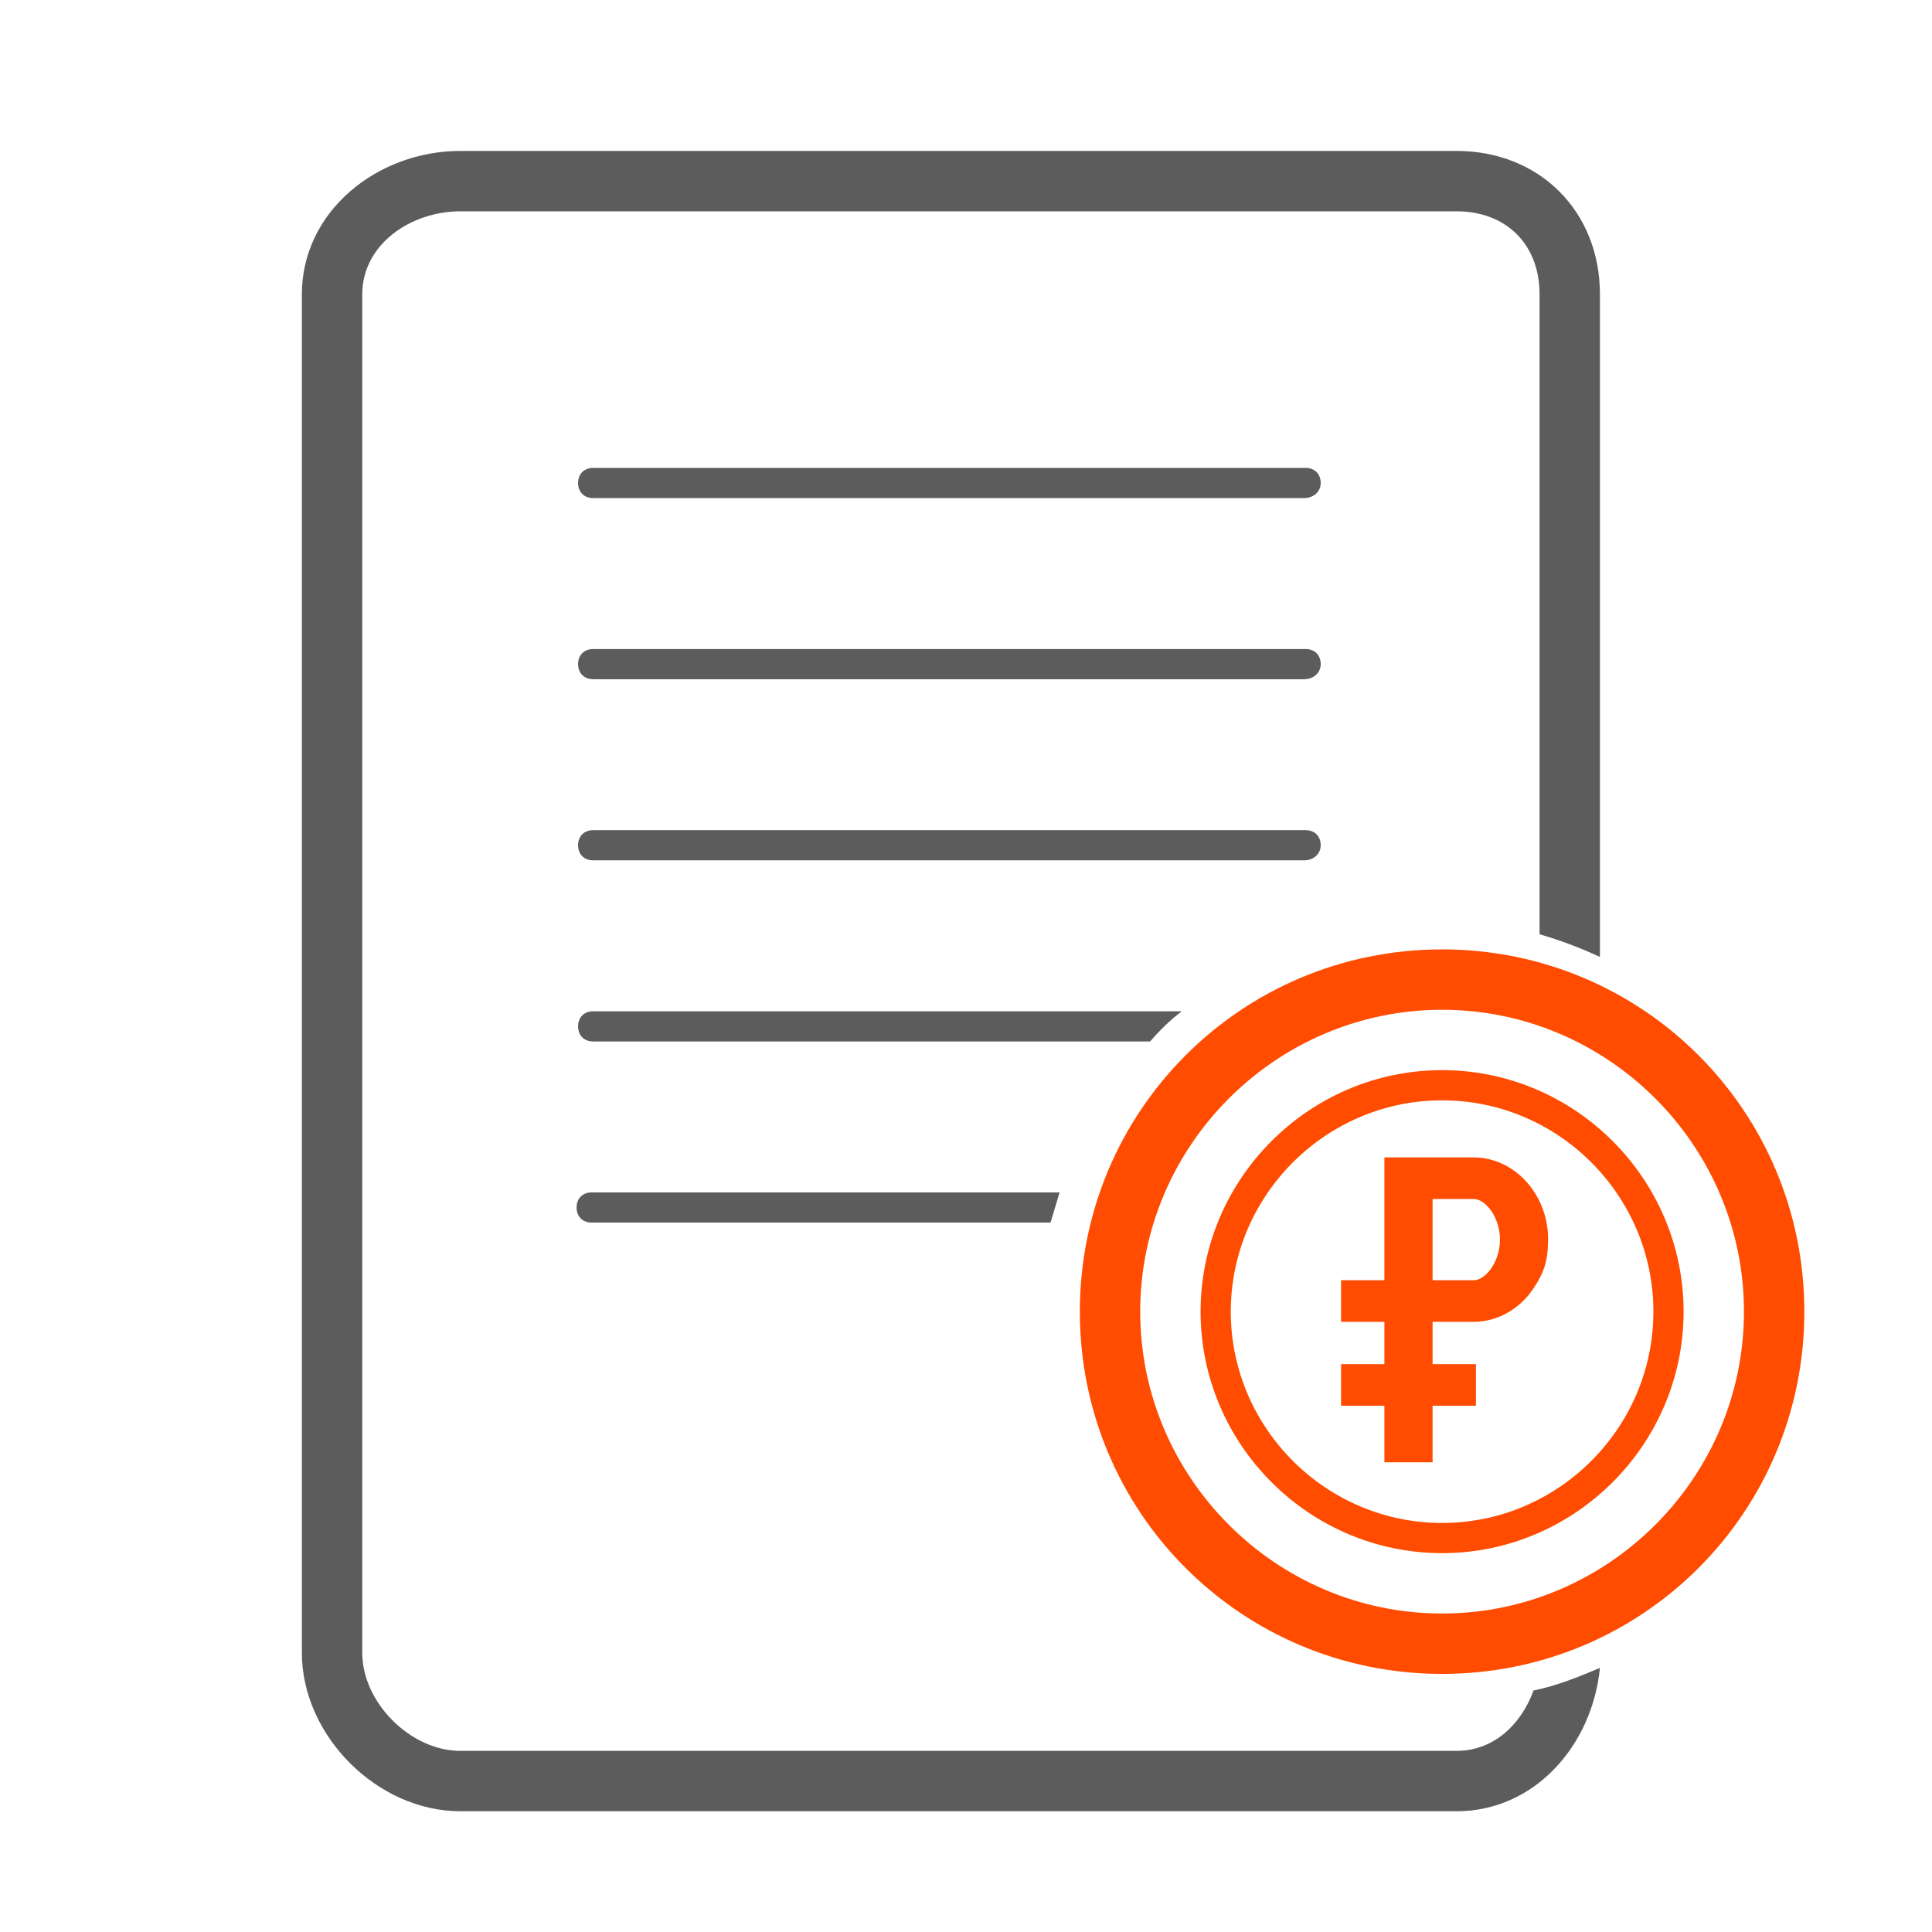 <?xml version="1.0" encoding="UTF-8" standalone="no"?>
<svg
   xmlns:dc="http://purl.org/dc/elements/1.1/"
   xmlns:cc="http://creativecommons.org/ns#"
   xmlns:rdf="http://www.w3.org/1999/02/22-rdf-syntax-ns#"
   xmlns:svg="http://www.w3.org/2000/svg"
   xmlns="http://www.w3.org/2000/svg"
   xmlns:sodipodi="http://sodipodi.sourceforge.net/DTD/sodipodi-0.dtd"
   xmlns:inkscape="http://www.inkscape.org/namespaces/inkscape"
   enable-background="new 0 0 128 128"
   height="128px"
   id="Layer_1"
   version="1.1"
   viewBox="0 0 128 128"
   width="128px"
   xml:space="preserve"
   inkscape:version="0.91 r13725"
   sodipodi:docname="if_seo3-82_417779.svg"><defs
     id="defs155" /><sodipodi:namedview
     pagecolor="#ffffff"
     bordercolor="#666666"
     borderopacity="1"
     objecttolerance="10"
     gridtolerance="10"
     guidetolerance="10"
     inkscape:pageopacity="0"
     inkscape:pageshadow="2"
     inkscape:window-width="1920"
     inkscape:window-height="1035"
     id="namedview153"
     showgrid="false"
     inkscape:zoom="1.3037281"
     inkscape:cx="-178.73748"
     inkscape:cy="51.551212"
     inkscape:window-x="0"
     inkscape:window-y="24"
     inkscape:window-maximized="1"
     inkscape:current-layer="Layer_1" /><path
     d="m 95.542,66.9 c 11,0 20,9 20,20 0,11 -9,20 -20,20 -11,0 -20,-9 -20,-20 0,-11 9,-20 20,-20 m 0,-4 c -13.3,0 -24,10.7 -24,24 0,13.3 10.7,24 24,24 13.3,0 24,-10.7 24,-24 0,-13.3 -10.7,-24 -24,-24 l 0,0 z"
     id="path137"
     style="fill:#ff4c00;fill-opacity:1"
     inkscape:connector-curvature="0" /><path
     d="m 95.542,72.9 c 7.7,0 14,6.3 14,14 0,7.7 -6.3,14 -14,14 -7.7,0 -14,-6.3 -14,-14 0,-7.7 6.3,-14 14,-14 m 0,-2 c -8.8,0 -16,7.2 -16,16 0,8.8 7.2,16 16,16 8.8,0 16,-7.2 16,-16 0,-8.8 -7.2,-16 -16,-16 l 0,0 z"
     id="path139"
     style="fill:#ff4c00;fill-opacity:1"
     inkscape:connector-curvature="0" /><path
     d="M86.4,33H39.3c-0.6,0-1-0.4-1-1s0.4-1,1-1h47.2c0.6,0,1,0.4,1,1S87,33,86.4,33z"
     fill="#3B97D3"
     id="path141"
     style="fill:#5c5c5c;fill-opacity:1" /><path
     d="M86.4,45H39.3c-0.6,0-1-0.4-1-1s0.4-1,1-1h47.2c0.6,0,1,0.4,1,1S87,45,86.4,45z"
     fill="#3B97D3"
     id="path143"
     style="fill:#5c5c5c;fill-opacity:1" /><path
     d="M86.4,57H39.3c-0.6,0-1-0.4-1-1s0.4-1,1-1h47.2c0.6,0,1,0.4,1,1S87,57,86.4,57z"
     fill="#3B97D3"
     id="path145"
     style="fill:#5c5c5c;fill-opacity:1" /><path
     d="M101.6,112c-0.8,2.2-2.6,4-5.1,4h-66c-3.3,0-6.5-3.2-6.5-6.5v-90c0-3.3,3.2-5.5,6.5-5.5h66  c3.3,0,5.5,2.2,5.5,5.5v42.4c1.4,0.4,2.7,0.9,4,1.5V19.5c0-5.5-4-9.5-9.5-9.5h-66C25,10,20,14,20,19.5v90c0,5.5,5,10.5,10.5,10.5h66  c5.2,0,9-4.4,9.5-9.5C104.6,111.1,103.1,111.7,101.6,112z"
     fill="#2C3E50"
     id="path147"
     style="fill:#5c5c5c;fill-opacity:1" /><path
     d="M78.3,67h-39c-0.6,0-1,0.4-1,1s0.4,1,1,1h36.9C76.8,68.3,77.5,67.6,78.3,67z"
     fill="#3B97D3"
     id="path149"
     style="fill:#5c5c5c;fill-opacity:1" /><path
     d="M70.2,79h-31c-0.6,0-1,0.4-1,1s0.4,1,1,1h30.4C69.8,80.3,70,79.7,70.2,79z"
     fill="#3B97D3"
     id="path151"
     style="fill:#5c5c5c;fill-opacity:1" /><path
     inkscape:connector-curvature="0"
     style="color:#000000;font-style:normal;font-variant:normal;font-weight:normal;font-stretch:normal;font-size:medium;line-height:normal;font-family:sans-serif;text-indent:0;text-align:start;text-decoration:none;text-decoration-line:none;text-decoration-style:solid;text-decoration-color:#000000;letter-spacing:normal;word-spacing:normal;text-transform:none;direction:ltr;block-progression:tb;writing-mode:lr-tb;baseline-shift:baseline;text-anchor:start;white-space:normal;clip-rule:nonzero;display:inline;overflow:visible;visibility:visible;opacity:1;isolation:auto;mix-blend-mode:normal;color-interpolation:sRGB;color-interpolation-filters:linearRGB;solid-color:#000000;solid-opacity:1;fill:#ff4c00;fill-opacity:1;fill-rule:nonzero;stroke:none;stroke-width:3.2;stroke-linecap:square;stroke-linejoin:miter;stroke-miterlimit:10;stroke-dasharray:none;stroke-dashoffset:0;stroke-opacity:1;color-rendering:auto;image-rendering:auto;shape-rendering:auto;text-rendering:auto;enable-background:accumulate"
     d="m 91.72,76.681 0,8.138 -1.276,0 -1.595,0 0,2.757 1.595,0 1.276,0 0,2.801 -1.276,0 -1.595,0 0,2.757 1.595,0 1.276,0 0,2.367 0,1.378 3.192,0 0,-1.378 0,-2.367 1.277,0 1.595,0 0,-2.757 -1.595,0 -1.277,0 0,-2.801 2.711,0 c 1.539,0 2.83,-0.782 3.657,-1.786 1.201,-1.553 1.261,-2.525 1.287,-3.662 0,-1.38 -0.46,-2.657 -1.287,-3.662 -0.827,-1.005 -2.118,-1.785 -3.657,-1.785 l -5.902,0 z m 3.192,2.755 2.711,0 c 0.279,0 0.662,0.15 1.055,0.627 0.393,0.478 0.699,1.234 0.699,2.064 0,0.83 -0.306,1.588 -0.699,2.066 -0.393,0.478 -0.776,0.626 -1.055,0.626 l -2.711,0 0,-5.383 z"
     id="XMLID_11_-3" /></svg>